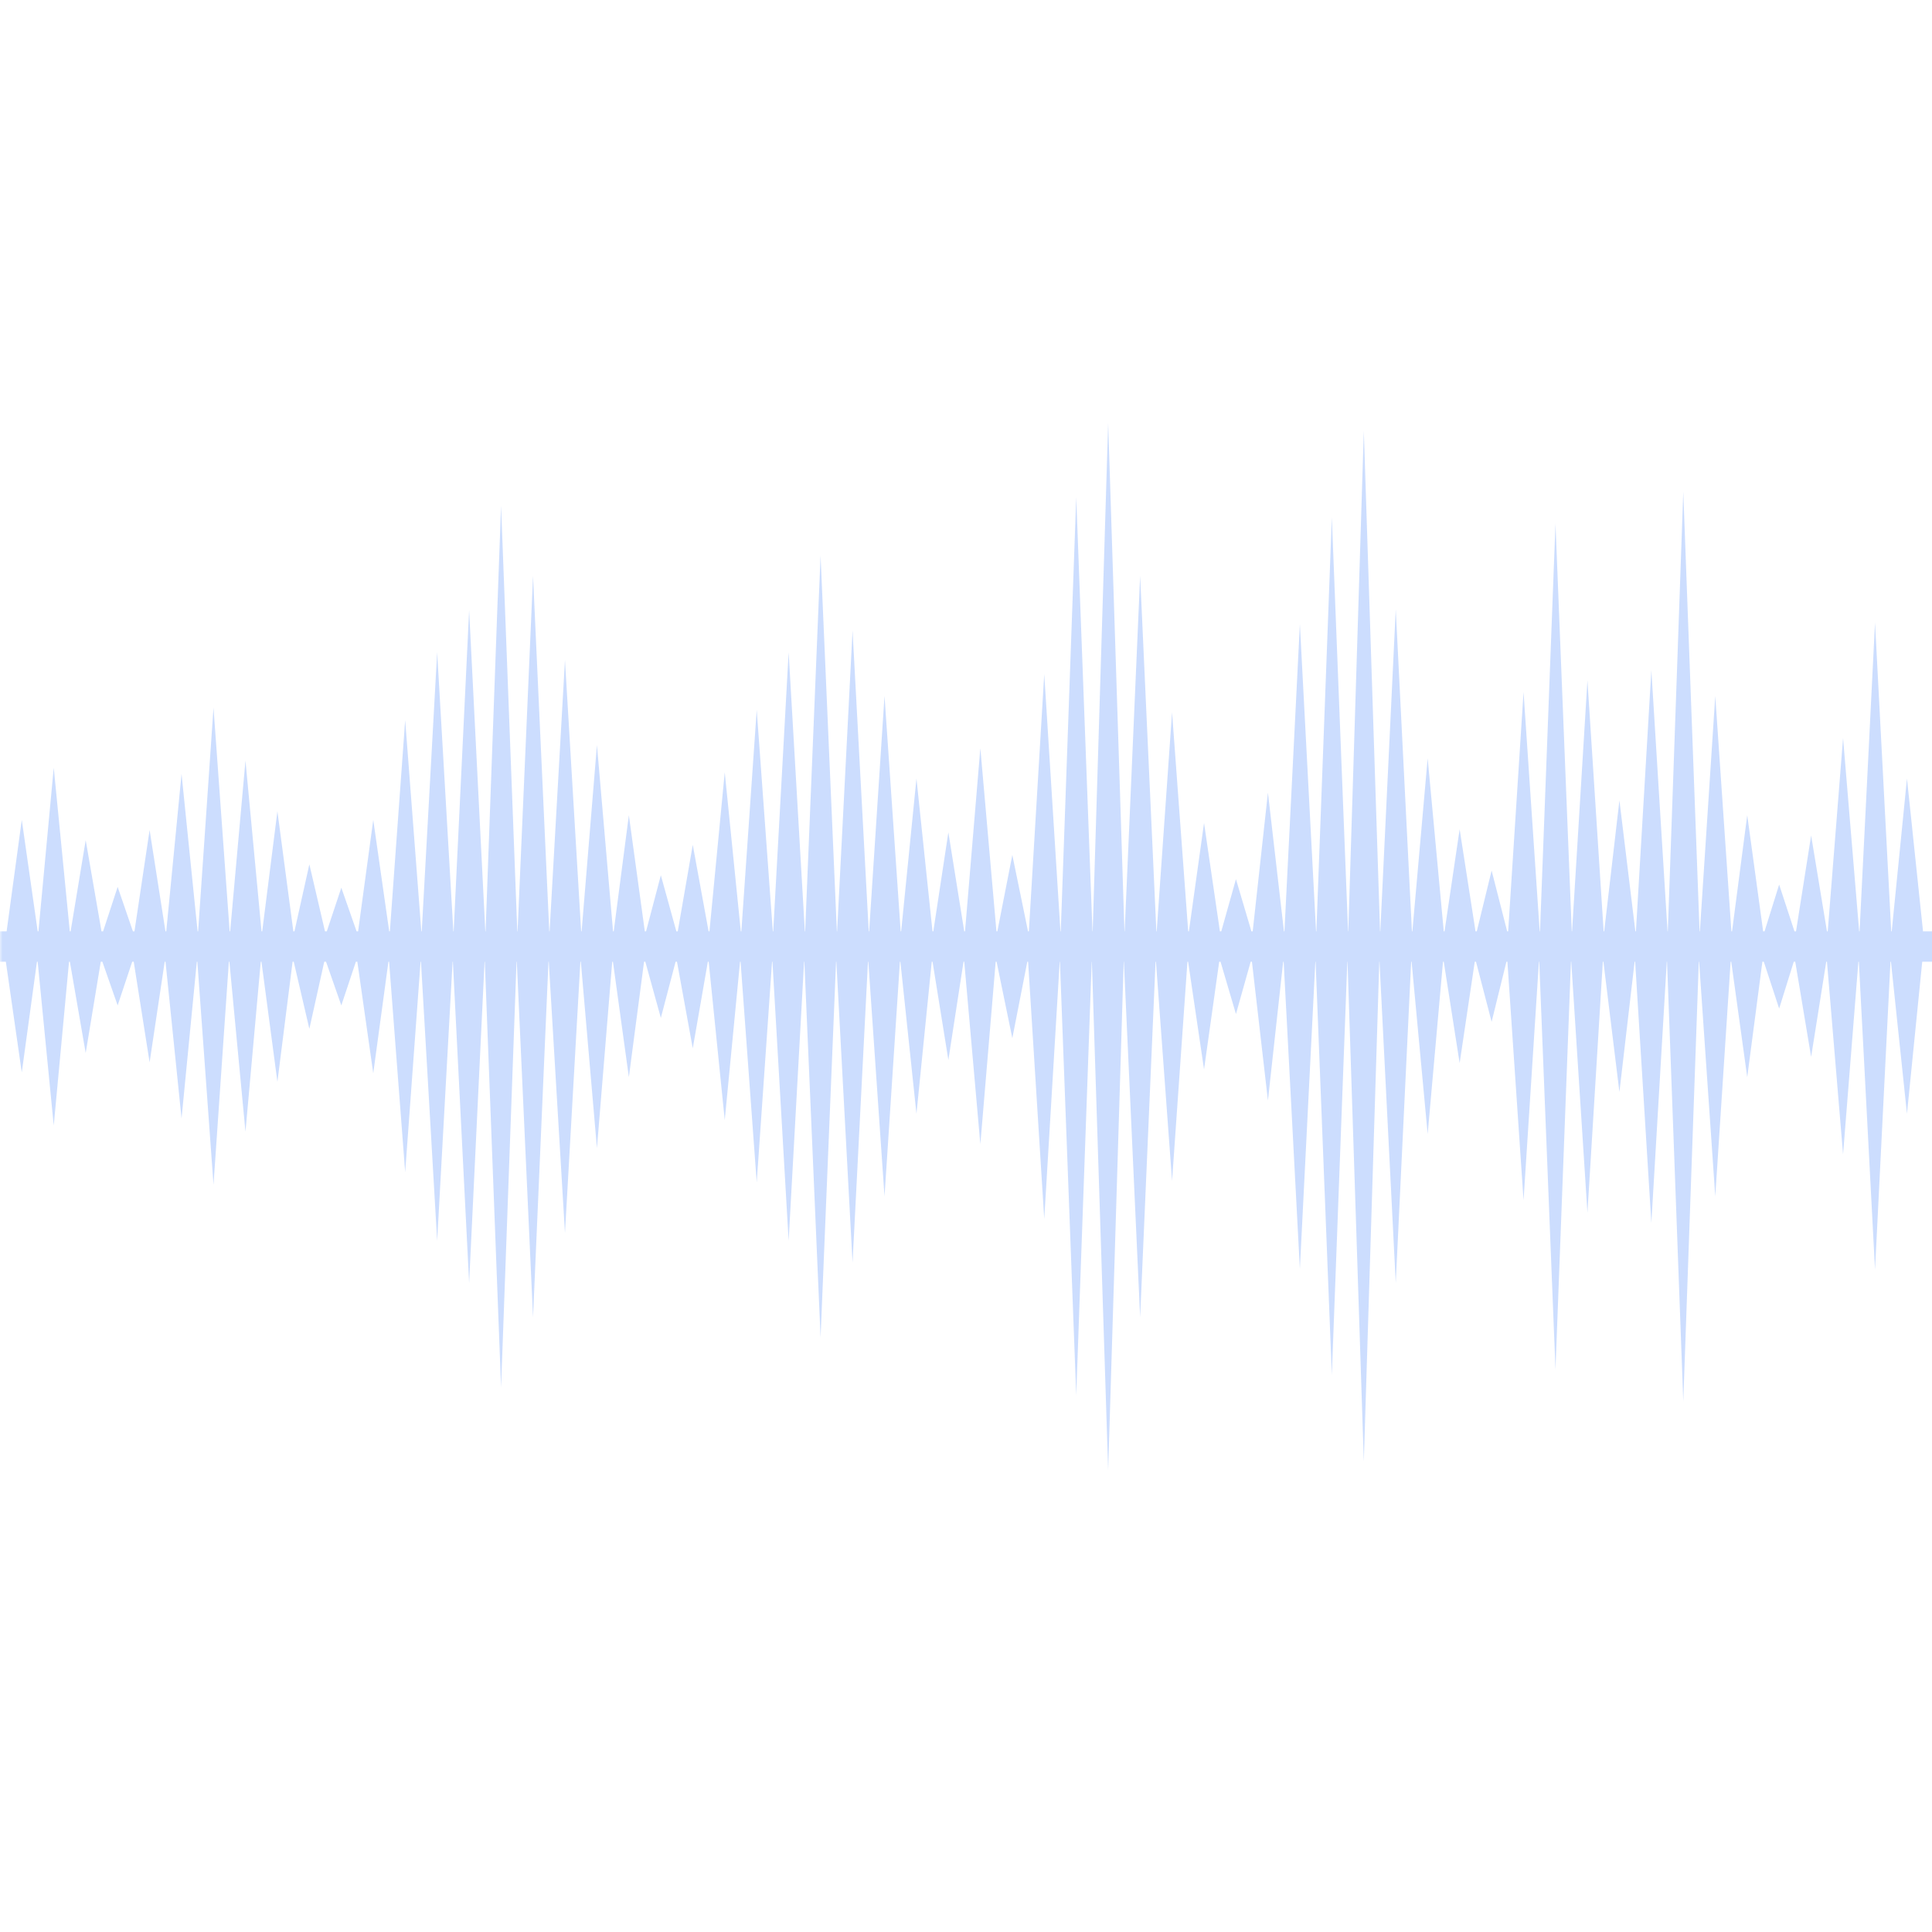 <svg xmlns="http://www.w3.org/2000/svg" xmlns:xlink="http://www.w3.org/1999/xlink" width="500" zoomAndPan="magnify" viewBox="0 0 375 375" height="500" preserveAspectRatio="xMidYMid meet" version="1.0"><defs><filter x="0%" y="0%" width="100%" height="100%" id="47bc221d28"><feColorMatrix values="0 0 0 0 1 0 0 0 0 1 0 0 0 0 1 0 0 0 1 0" color-interpolation-filters="sRGB"/></filter><mask id="eca0c568a1"><g filter="url(#47bc221d28)"><rect x="-37.5" width="450" fill="#000000" y="-37.5" height="450" fill-opacity="0.298"/></g></mask><clipPath id="8b1983c467"><path d="M 0 0.105 L 375 0.105 L 375 203.348 L 0 203.348 Z M 0 0.105 " clip-rule="nonzero"/></clipPath><clipPath id="3f2277d7ad"><rect x="0" width="375" y="0" height="205"/></clipPath></defs><g mask="url(#eca0c568a1)"><g transform="matrix(1, 0, 0, 1, 0, 82)"><g clip-path="url(#3f2277d7ad)"><g clip-path="url(#8b1983c467)"><path fill="#538efa" d="M 384.512 98.781 L 373.258 98.781 L 370.141 69.117 L 367.18 98.781 L 367.086 98.781 L 363.941 38.848 L 360.941 98.781 L 360.863 98.781 L 357.738 61.246 L 354.762 98.781 L 354.613 98.781 L 351.539 80.164 L 348.605 98.781 L 348.309 98.781 L 345.332 89.699 L 342.496 98.781 L 342.227 98.781 L 339.137 76.23 L 336.188 98.781 L 336.062 98.781 L 332.93 53.074 L 329.945 98.781 L 329.883 98.781 L 326.723 13.426 L 323.723 98.781 L 323.668 98.781 L 320.527 48.082 L 317.531 98.781 L 317.426 98.781 L 314.328 73.355 L 311.371 98.781 L 311.266 98.781 L 308.121 50.047 L 305.137 98.781 L 305.078 98.781 L 301.918 19.633 L 298.914 98.781 L 298.852 98.781 L 295.719 52.32 L 292.734 98.781 L 292.543 98.781 L 289.523 86.973 L 286.641 98.781 L 286.398 98.781 L 283.316 78.953 L 280.383 98.781 L 280.234 98.781 L 277.109 65.18 L 274.141 98.781 L 274.055 98.781 L 270.914 36.277 L 267.918 98.781 L 267.867 98.781 L 264.715 1.621 L 261.703 98.781 L 261.66 98.781 L 258.508 18.422 L 255.508 98.781 L 255.445 98.781 L 252.305 39.152 L 249.309 98.781 L 249.215 98.781 L 246.105 71.84 L 243.148 98.781 L 242.902 98.781 L 239.898 88.641 L 237.047 98.781 L 236.785 98.781 L 233.703 77.742 L 230.762 98.781 L 230.629 98.781 L 227.496 56.254 L 224.512 98.781 L 224.449 98.781 L 221.301 29.77 L 218.297 98.781 L 218.254 98.781 L 215.094 0.105 L 212.09 98.781 L 212.047 98.781 L 208.895 14.488 L 205.895 98.781 L 205.832 98.781 L 202.688 48.836 L 199.703 98.781 L 199.539 98.781 L 196.492 83.949 L 193.586 98.781 L 193.41 98.781 L 190.285 63.215 L 187.309 98.781 L 187.16 98.781 L 184.078 79.559 L 181.156 98.781 L 181 98.781 L 177.883 69.117 L 174.914 98.781 L 174.82 98.781 L 171.684 53.074 L 168.699 98.781 L 168.621 98.781 L 165.48 40.363 L 162.484 98.781 L 162.434 98.781 L 159.273 25.836 L 156.281 98.781 L 156.219 98.781 L 153.074 44.602 L 150.082 98.781 L 150.004 98.781 L 146.879 55.797 L 143.895 98.781 L 143.789 98.781 L 140.672 67.906 L 137.703 98.781 L 137.539 98.781 L 134.465 81.98 L 131.551 98.781 L 131.281 98.781 L 128.27 87.879 L 125.398 98.781 L 125.16 98.781 L 122.062 76.23 L 119.121 98.781 L 118.992 98.781 L 115.867 62.609 L 112.891 98.781 L 112.801 98.781 L 109.66 46.113 L 106.676 98.781 L 106.613 98.781 L 103.461 29.77 L 100.461 98.781 L 100.406 98.781 L 97.258 16.148 L 94.254 98.781 L 94.199 98.781 L 91.059 36.43 L 88.055 98.781 L 87.996 98.781 L 84.852 44.602 L 81.859 98.781 L 81.781 98.781 L 78.645 57.766 L 75.672 98.781 L 75.543 98.781 L 72.449 77.137 L 69.508 98.781 L 69.215 98.781 L 66.25 90.305 L 63.426 98.781 L 63.082 98.781 L 60.047 85.762 L 57.152 98.781 L 56.941 98.781 L 53.844 75.469 L 50.895 98.781 L 50.762 98.781 L 47.645 65.637 L 44.672 98.781 L 44.574 98.781 L 41.441 55.348 L 38.457 98.781 L 38.355 98.781 L 35.238 68.211 L 32.27 98.781 L 32.117 98.781 L 29.039 79.105 L 26.098 98.781 L 25.801 98.781 L 22.836 90.152 L 20.008 98.781 L 19.703 98.781 L 16.633 81.074 L 13.707 98.781 L 13.547 98.781 L 10.43 67 L 7.461 98.781 L 7.316 98.781 L 4.227 77.137 L 1.285 98.781 L -9.387 98.781 L -9.387 104.672 L 1.137 104.672 L 4.227 126.164 L 7.172 104.672 L 7.312 104.672 L 10.43 136.461 L 13.398 104.672 L 13.562 104.672 L 16.633 122.391 L 19.559 104.672 L 19.871 104.672 L 22.836 113.148 L 25.66 104.672 L 25.957 104.672 L 29.039 124.203 L 31.969 104.672 L 32.125 104.672 L 35.238 135.094 L 38.203 104.672 L 38.305 104.672 L 41.441 147.961 L 44.422 104.672 L 44.523 104.672 L 47.645 137.668 L 50.613 104.672 L 50.75 104.672 L 53.844 127.984 L 56.793 104.672 L 57.012 104.672 L 60.047 117.695 L 62.938 104.672 L 63.285 104.672 L 66.25 113.148 L 69.074 104.672 L 69.359 104.672 L 72.449 126.32 L 75.391 104.672 L 75.523 104.672 L 78.645 145.535 L 81.633 104.672 L 81.711 104.672 L 84.852 158.852 L 87.848 104.672 L 87.906 104.672 L 91.059 167.023 L 94.051 104.672 L 94.105 104.672 L 97.258 187.305 L 100.258 104.672 L 100.312 104.672 L 103.461 173.688 L 106.457 104.672 L 106.516 104.672 L 109.66 157.34 L 112.652 104.672 L 112.742 104.672 L 115.867 140.848 L 118.832 104.672 L 118.973 104.672 L 122.062 127.074 L 125.012 104.672 L 125.258 104.672 L 128.27 115.574 L 131.133 104.672 L 131.402 104.672 L 134.465 121.477 L 137.391 104.672 L 137.555 104.672 L 140.672 135.402 L 143.641 104.672 L 143.746 104.672 L 146.879 147.504 L 149.855 104.672 L 149.934 104.672 L 153.074 158.852 L 156.07 104.672 L 156.129 104.672 L 159.273 177.621 L 162.277 104.672 L 162.336 104.672 L 165.48 163.09 L 168.473 104.672 L 168.543 104.672 L 171.684 150.227 L 174.672 104.672 L 174.766 104.672 L 177.883 134.184 L 180.852 104.672 L 181.008 104.672 L 184.078 123.746 L 187.02 104.672 L 187.16 104.672 L 190.285 140.094 L 193.262 104.672 L 193.438 104.672 L 196.492 119.508 L 199.398 104.672 L 199.555 104.672 L 202.688 154.613 L 205.684 104.672 L 205.734 104.672 L 208.895 188.82 L 211.898 104.672 L 211.934 104.672 L 215.094 203.348 L 218.105 104.672 L 218.148 104.672 L 221.301 173.688 L 224.293 104.672 L 224.371 104.672 L 227.496 147.207 L 230.48 104.672 L 230.613 104.672 L 233.703 125.566 L 236.645 104.672 L 236.906 104.672 L 239.898 114.824 L 242.754 104.672 L 243 104.672 L 246.105 131.617 L 249.062 104.672 L 249.16 104.672 L 252.305 164.301 L 255.305 104.672 L 255.359 104.672 L 258.508 184.887 L 261.512 104.672 L 261.555 104.672 L 264.715 201.684 L 267.719 104.672 L 267.762 104.672 L 270.914 167.023 L 273.906 104.672 L 273.992 104.672 L 277.109 138.125 L 280.086 104.672 L 280.234 104.672 L 283.316 124.352 L 286.25 104.672 L 286.492 104.672 L 289.523 116.328 L 292.395 104.672 L 292.586 104.672 L 295.719 150.988 L 298.703 104.672 L 298.766 104.672 L 301.918 183.828 L 304.918 104.672 L 304.98 104.672 L 308.121 153.406 L 311.109 104.672 L 311.223 104.672 L 314.328 129.953 L 317.277 104.672 L 317.383 104.672 L 320.527 155.375 L 323.52 104.672 L 323.574 104.672 L 326.723 190.027 L 329.734 104.672 L 329.797 104.672 L 332.93 150.227 L 335.914 104.672 L 336.035 104.672 L 339.137 127.074 L 342.078 104.672 L 342.355 104.672 L 345.332 113.762 L 348.168 104.672 L 348.457 104.672 L 351.539 123.141 L 354.473 104.672 L 354.613 104.672 L 357.738 142.059 L 360.711 104.672 L 360.801 104.672 L 363.941 164.457 L 366.938 104.672 L 367.031 104.672 L 370.141 134.184 L 373.105 104.672 L 384.512 104.672 L 384.512 98.781 " fill-opacity="1" fill-rule="evenodd"/></g></g></g></g></svg>